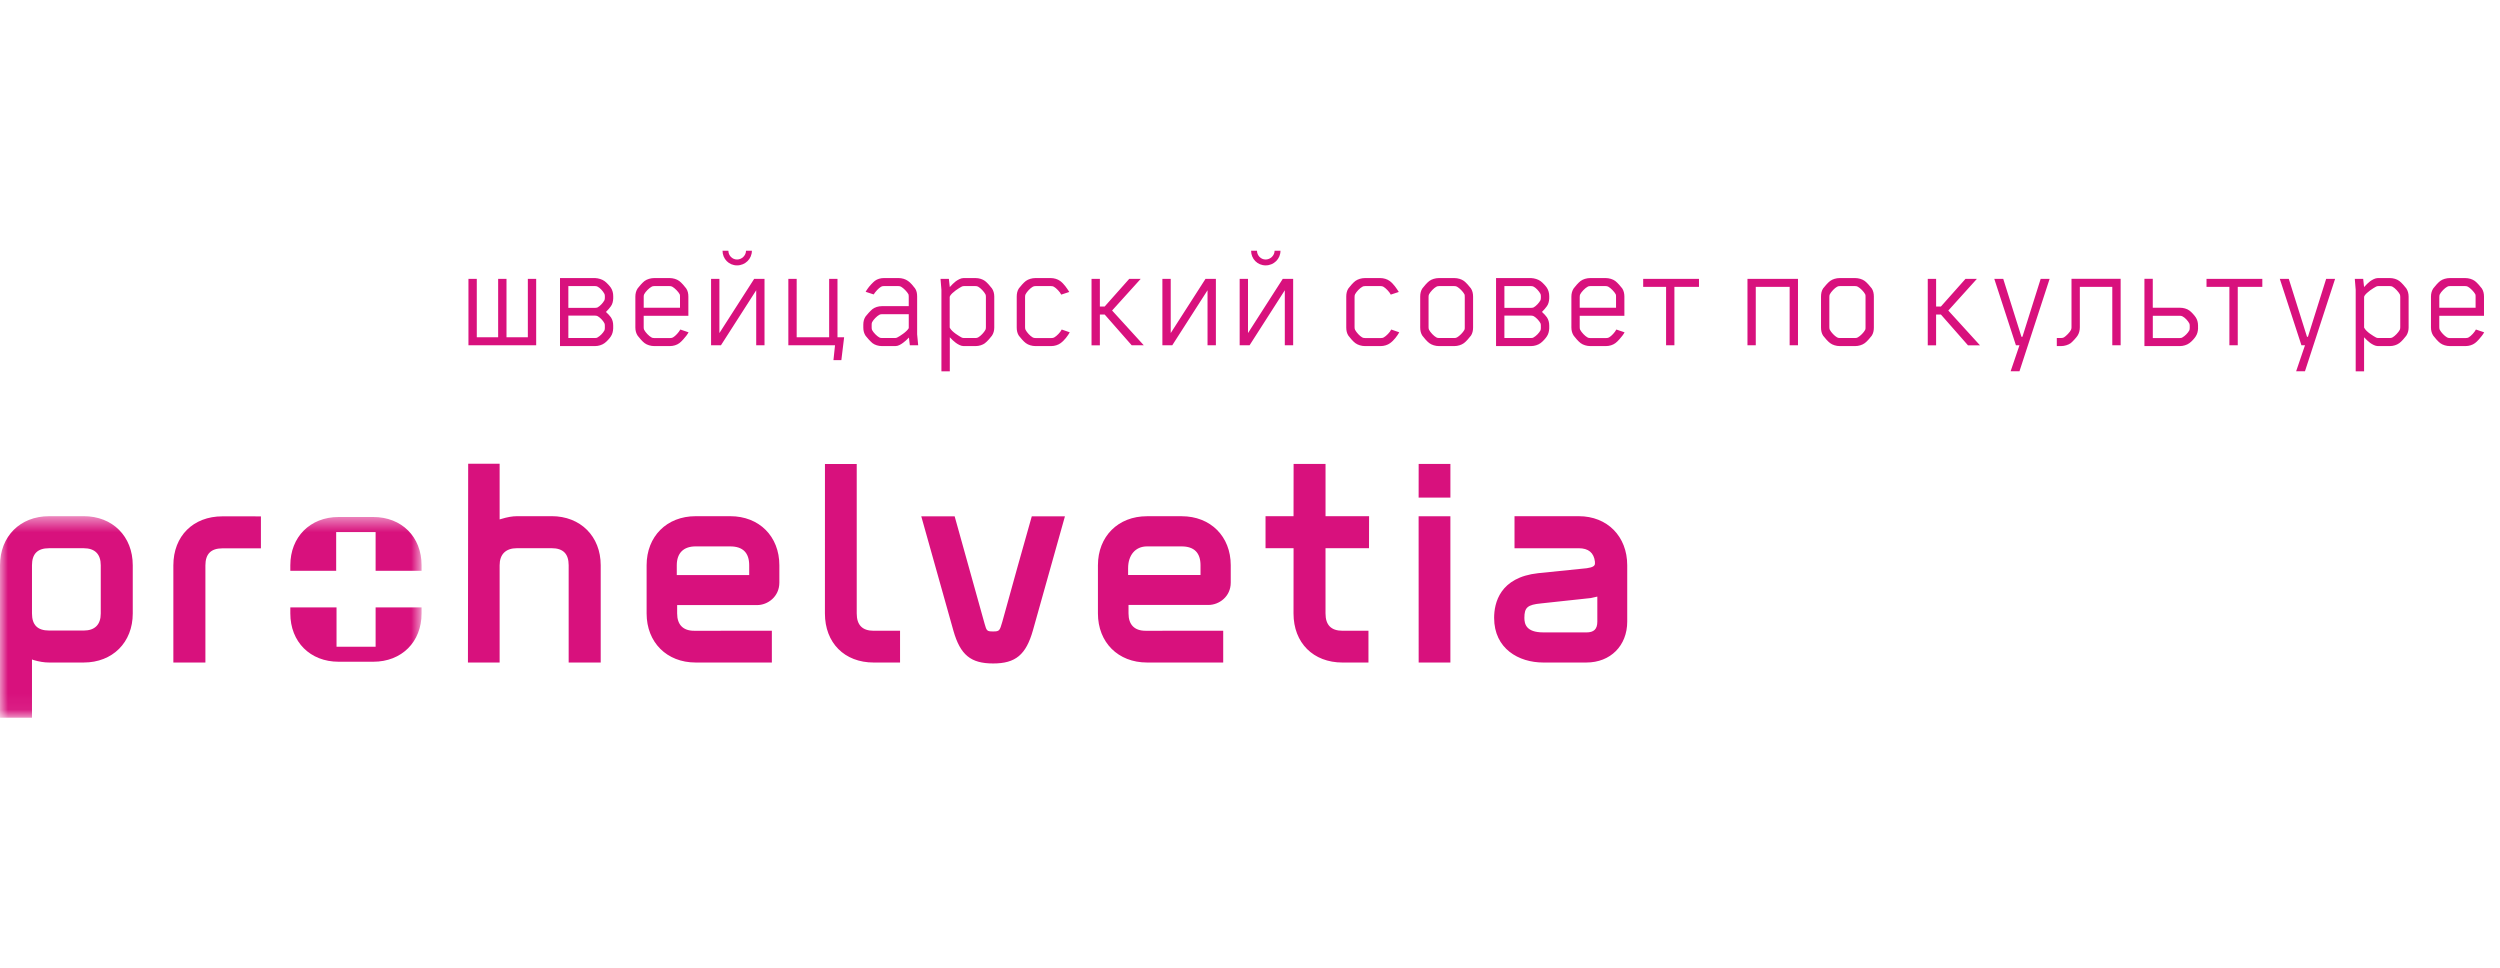 <svg width="155" height="60" viewBox="0 0 155 29" xmlns="http://www.w3.org/2000/svg" xmlns:xlink="http://www.w3.org/1999/xlink"><title>logo-prohelvetia-rus</title><defs><path id="a" d="M26.138 12.94H0V.504h26.138V12.94z"/></defs><g fill="none" fill-rule="evenodd"><path fill="#D8117D" d="M138.74 5.908h-.518V2.285h-1.418v-.497h3.46v.497h-1.523v3.623M144.776 1.788l-1.868 5.73h-.547l.548-1.61h-.22l-1.342-4.12h.557l1.13 3.594h.058l1.13-3.594h.556M33.242 5.908h-4.198v-4.12h.517V5.41h1.324V1.79h.518V5.41h1.323V1.79h.517v4.12M37.568 3.84c.117.103.25.248.308.334.096.142.142.316.142.508v.18c-.01.183-.046.345-.142.49-.068.116-.26.327-.394.422-.153.115-.382.183-.584.183H34.72V1.74H36.9c.202.01.43.077.584.19.134.096.326.308.394.414.096.152.142.326.142.517v.145c-.01.18-.046.345-.142.477-.06.09-.19.242-.308.357zm-2.33-1.602v1.35h1.65c.058 0 .124-.01.163-.028.155-.085.337-.28.422-.44.02-.04.028-.097.028-.163V2.86c0-.057-.008-.105-.028-.143-.085-.162-.258-.356-.412-.44-.048-.03-.114-.04-.172-.04h-1.65zM37.5 4.825v-.143c0-.057-.008-.106-.028-.145-.085-.162-.258-.344-.412-.432-.048-.027-.114-.037-.172-.037h-1.65v1.39h1.65c.058 0 .124-.01.163-.04.155-.084.337-.268.422-.43.02-.04.028-.095.028-.163zM42.18 4.93l.51.173c-.042.077-.08.135-.136.21-.078.106-.3.366-.432.46-.153.116-.373.184-.584.184h-.978c-.21 0-.442-.068-.595-.183-.133-.095-.353-.355-.43-.46-.096-.144-.143-.316-.143-.507V2.89c0-.193.047-.365.143-.51.077-.103.297-.363.43-.46.153-.113.386-.18.595-.18h.96c.21 0 .438.067.592.18.136.097.355.357.43.46.1.145.137.317.137.51v1.188h-2.77v.71c0 .065.007.123.028.16.084.165.296.386.45.47.048.03.095.04.162.04h1.007c.067 0 .125-.01.172-.04.152-.084.364-.324.44-.47l.01-.018zm-2.27-2.022v.67h2.25v-.67c0-.066 0-.123-.018-.162-.087-.164-.308-.385-.46-.47-.048-.028-.106-.038-.173-.038h-.95c-.066 0-.114.01-.162.04-.154.083-.376.304-.46.468-.02.04-.028.096-.028.162zM47.4 1.788v4.12h-.515V2.496l-2.187 3.412h-.612v-4.12h.517V5.15l2.157-3.362h.64zM46.617.044c0 .507-.413.91-.92.91-.508 0-.9-.403-.9-.91h.362c0 .296.24.546.537.546.297 0 .557-.25.557-.546h.364zM52.336 5.41l-.172 1.418h-.49l.097-.92h-2.894v-4.12h.517V5.41h2.013V1.79h.517V5.41h.413M56.41 5.908l-.057-.48c-.115.126-.26.25-.364.327-.145.106-.307.202-.47.202h-.843c-.22 0-.433-.068-.585-.183-.125-.105-.345-.345-.422-.452-.096-.142-.144-.314-.144-.508v-.19c0-.202.048-.364.144-.507.077-.106.297-.346.422-.45.152-.115.364-.185.585-.185h1.666v-.584c0-.076-.01-.124-.018-.152-.087-.164-.308-.385-.46-.47-.05-.028-.107-.038-.173-.038h-.9c-.067 0-.115.01-.164.04-.153.083-.355.314-.46.477l-.498-.163c.03-.047.077-.135.143-.22.086-.124.298-.355.43-.46.154-.116.357-.173.578-.173h.882c.22 0 .44.067.593.18.144.088.355.348.432.453.105.143.135.324.135.517v2.337l.065.68h-.517zm-.067-1.063V3.98h-1.658c-.067 0-.124.01-.172.04-.153.087-.354.29-.44.45-.02.04-.03.087-.03.155v.19c0 .068.01.115.03.154.086.16.287.364.44.45.048.028.105.038.172.038h.805c.05 0 .097-.01.134-.03.154-.076.595-.354.72-.583zM61.074 5.774c-.154.115-.373.183-.585.183h-.75c-.16 0-.343-.105-.478-.202-.115-.086-.25-.21-.373-.344v2.11h-.52V2.47l-.056-.682h.518l.057.51c.123-.137.257-.272.372-.358.135-.095.317-.2.48-.2h.747c.21 0 .43.067.584.18.134.097.355.357.43.46.098.145.145.317.145.51v1.917c0 .19-.048.363-.145.507-.076.105-.297.365-.43.46m.027-3.028c-.085-.162-.296-.385-.45-.47-.047-.028-.105-.038-.173-.038h-.71c-.047 0-.095.01-.134.03-.163.085-.594.353-.728.583-.01.02-.02.04-.02.058v1.89c0 .016.01.027.02.047.134.24.565.498.728.584.04.018.087.028.135.028h.71c.067 0 .125-.01.173-.04.153-.084.364-.305.45-.47.02-.037.028-.095.028-.16v-1.88c0-.066-.008-.123-.028-.162M65.76 5.774c-.155.115-.375.183-.586.183h-.978c-.212 0-.44-.068-.594-.183-.134-.095-.354-.355-.432-.46-.095-.144-.133-.316-.133-.507V2.89c0-.193.038-.365.133-.51.078-.103.298-.363.432-.46.154-.113.382-.18.594-.18h.95c.21 0 .43.067.584.18.24.176.44.48.564.682l-.498.164c-.076-.164-.305-.405-.46-.49-.047-.028-.105-.038-.172-.038h-.958c-.067 0-.126.01-.174.04-.153.083-.364.306-.448.468-.02.04-.03.096-.03.162v1.88c0 .065.01.123.03.16.084.165.288.386.44.47.048.03.104.04.172.04h.998c.066 0 .124-.01.172-.04.153-.084.382-.324.45-.47l.01-.018.498.173c-.114.21-.336.508-.565.67M70.166 5.908L68.49 4h-.298V5.91h-.517v-4.12h.517v1.714h.297l1.524-1.714h.71L68.95 3.752l1.965 2.156h-.75M75.385 1.788v4.12h-.518V2.496L72.68 5.908h-.612v-4.12h.517V5.15l2.157-3.362h.643M80.176 1.788v4.12h-.518V2.496l-2.185 3.412h-.614v-4.12h.517V5.15l2.156-3.362h.643zM79.39.044c0 .507-.41.91-.92.91-.508 0-.902-.403-.902-.91h.365c0 .296.24.546.536.546.296 0 .556-.25.556-.546h.364zM86.19 5.774c-.156.115-.376.183-.586.183h-.977c-.21 0-.44-.068-.595-.183-.135-.095-.354-.355-.43-.46-.096-.144-.134-.316-.134-.507V2.89c0-.193.038-.365.134-.51.076-.103.295-.363.43-.46.155-.113.384-.18.595-.18h.95c.21 0 .43.067.583.18.24.176.44.48.565.682l-.497.164c-.078-.164-.31-.405-.46-.49-.05-.028-.107-.038-.174-.038h-.958c-.067 0-.124.01-.17.04-.155.083-.367.306-.453.468-.02.04-.03.096-.03.162v1.88c0 .065.01.123.03.16.086.165.29.386.44.47.05.03.108.04.174.04h.997c.066 0 .124-.01.172-.04.153-.084.384-.324.45-.47l.01-.018.498.173c-.115.21-.335.508-.565.67M91.193 5.314c-.075.105-.297.365-.43.46-.154.115-.383.183-.595.183h-.957c-.21 0-.44-.068-.594-.183-.134-.095-.355-.355-.43-.46-.096-.144-.135-.318-.135-.507V2.89c0-.193.04-.365.136-.51.075-.103.296-.363.43-.46.155-.113.383-.18.595-.18h.958c.212 0 .44.067.595.18.133.097.355.357.43.46.096.145.135.317.135.51v1.917c0 .19-.04.363-.135.507m-.382-2.406c0-.066 0-.123-.018-.162-.087-.164-.307-.385-.46-.47-.048-.028-.107-.038-.173-.038h-.94c-.066 0-.125.01-.173.04-.153.083-.364.304-.45.468-.02.04-.03.096-.03.162v1.88c0 .065.01.123.03.16.086.165.297.386.45.47.048.03.107.04.173.04h.94c.065 0 .124-.01.172-.04.153-.084.373-.305.46-.47.02-.037.02-.095.02-.16v-1.88M95.603 3.84c.114.103.25.248.306.334.095.142.143.316.143.508v.18c-.01.183-.048.345-.144.49-.07.116-.26.327-.394.422-.153.115-.383.183-.585.183h-2.174V1.74h2.175c.203.01.433.077.586.19.134.096.324.308.393.414.095.152.143.326.143.517v.145c-.01.18-.048.345-.144.477-.058.09-.193.242-.307.357zm-2.33-1.602v1.35h1.65c.056 0 .123-.01.162-.028.154-.085.335-.28.422-.44.018-.04.027-.097.027-.163V2.86c0-.057-.01-.105-.027-.143-.087-.162-.26-.356-.413-.44-.048-.03-.115-.04-.172-.04h-1.65zm2.26 2.587v-.143c0-.057-.008-.106-.026-.145-.087-.162-.26-.344-.413-.432-.048-.027-.115-.037-.172-.037h-1.65v1.39h1.65c.057 0 .124-.01.163-.04.154-.084.335-.268.422-.43.018-.04.027-.095.027-.163zM100.212 4.93l.51.173c-.038.077-.077.135-.134.21-.078.106-.298.366-.433.46-.153.116-.372.184-.584.184h-.977c-.21 0-.44-.068-.594-.183-.133-.095-.355-.355-.43-.46-.096-.144-.144-.316-.144-.507V2.89c0-.193.048-.365.143-.51.075-.103.297-.363.43-.46.152-.113.383-.18.593-.18h.96c.21 0 .44.067.593.18.134.097.355.357.432.46.094.145.135.317.135.51v1.188h-2.77v.71c0 .065.008.123.03.16.084.165.296.386.448.47.05.03.098.04.163.04h1.01c.065 0 .122-.01.17-.04.153-.084.365-.324.44-.47l.01-.018zm-2.27-2.022v.67h2.252v-.67c0-.066 0-.123-.018-.162-.09-.164-.308-.385-.46-.47-.05-.028-.107-.038-.172-.038h-.95c-.068 0-.115.01-.163.04-.153.083-.373.304-.458.468-.02.04-.03.096-.03.162zM103.813 5.908h-.516V2.285h-1.42v-.497h3.46v.497h-1.524v3.623M111.475 1.788v4.12h-.517V2.285h-2.1v3.623h-.515v-4.12h3.132M116.048 5.314c-.077.105-.297.365-.432.46-.153.115-.384.183-.594.183h-.96c-.21 0-.44-.068-.593-.183-.136-.095-.355-.355-.434-.46-.096-.144-.132-.318-.132-.507V2.89c0-.193.036-.365.132-.51.08-.103.298-.363.433-.46.152-.113.383-.18.593-.18h.96c.21 0 .44.067.593.18.135.097.355.357.432.46.096.145.133.317.133.51v1.917c0 .19-.036.363-.132.507m-.384-2.406c0-.066 0-.123-.02-.162-.085-.164-.304-.385-.46-.47-.047-.028-.105-.038-.17-.038h-.94c-.068 0-.126.01-.174.04-.153.083-.363.304-.45.468-.02.04-.03.096-.03.162v1.88c0 .065.01.123.03.16.087.165.297.386.45.47.048.03.106.04.174.04h.94c.065 0 .123-.01.17-.04.156-.084.375-.305.46-.47.02-.037.02-.095.02-.16v-1.88M122.013 5.908L120.336 4h-.298V5.91h-.517v-4.12h.518v1.714h.298l1.523-1.714h.707l-1.772 1.964 1.964 2.156h-.747M127.077 1.788l-1.87 5.73h-.548l.548-1.61h-.22l-1.342-4.12h.555l1.13 3.594h.06l1.132-3.594h.555M131.48 1.788v4.12h-.518V2.285h-2.012v2.512c0 .19-.048.373-.143.517-.05.086-.316.382-.42.46-.157.115-.397.183-.597.183h-.268v-.5h.258c.058 0 .135-.01.183-.038.133-.077.384-.336.44-.47.03-.067.03-.125.03-.163v-3h3.046M136.28 4.863c-.01.182-.048.344-.143.49-.067.115-.258.326-.393.42-.153.116-.385.184-.585.184h-2.205v-4.17h.518V3.58h1.686c.2 0 .43.057.584.172.135.096.326.316.393.422.095.142.143.316.143.508v.18zm-.517-.038V4.69c0-.056-.01-.104-.028-.142-.087-.163-.258-.347-.414-.43-.047-.03-.113-.04-.17-.04h-1.677v1.38h1.676c.057 0 .123-.01.162-.04.153-.084.336-.268.423-.43.018-.04.028-.095.028-.163zM148.756 5.774c-.153.115-.372.183-.585.183h-.746c-.16 0-.345-.105-.48-.202-.114-.086-.25-.21-.372-.344v2.11h-.52V2.47l-.056-.682h.52l.056.51c.123-.137.258-.272.372-.358.135-.095.32-.2.48-.2h.747c.214 0 .433.067.586.18.135.097.356.357.432.46.095.145.144.317.144.51v1.917c0 .19-.05.363-.144.507-.076.105-.297.365-.432.46m.03-3.028c-.088-.162-.298-.385-.45-.47-.048-.028-.106-.038-.175-.038h-.706c-.048 0-.096.01-.135.03-.164.085-.595.353-.73.583-.01.02-.018.04-.018.058v1.89c0 .016.01.027.02.047.133.24.564.498.727.584.038.018.086.028.134.028h.707c.07 0 .128-.01.176-.04.152-.084.362-.305.45-.47.018-.037.027-.095.027-.16v-1.88c0-.066-.01-.123-.028-.162M153.507 4.93l.51.173c-.04.077-.078.135-.135.21-.077.106-.297.366-.432.46-.153.116-.372.184-.585.184h-.977c-.21 0-.442-.068-.594-.183-.133-.095-.354-.355-.43-.46-.096-.144-.144-.316-.144-.507V2.89c0-.193.048-.365.144-.51.076-.103.297-.363.43-.46.152-.113.383-.18.594-.18h.96c.21 0 .437.067.592.18.135.097.355.357.43.46.097.145.138.317.138.51v1.188h-2.772v.71c0 .065.01.123.03.16.085.165.297.386.45.47.05.03.097.04.163.04h1.006c.066 0 .124-.01.172-.04.152-.084.365-.324.44-.47l.01-.018zm-2.27-2.022v.67h2.25v-.67c0-.066 0-.123-.016-.162-.09-.164-.308-.385-.46-.47-.048-.028-.106-.038-.172-.038h-.95c-.066 0-.116.01-.163.04-.153.083-.374.304-.458.468-.02.04-.03.096-.03.162z"/><g transform="translate(0 16)"><mask id="b" fill="#fff"><use xlink:href="#a"/></mask><path d="M23.142.554h-2.148C19.232.554 18 1.79 18 3.546v.344h2.843V1.487h2.445V3.89h2.85v-.344c0-1.757-1.23-2.992-2.996-2.992m.146 8.043h-2.423V6.16H18v.375c0 1.763 1.232 2.993 2.994 2.993h2.148c1.765 0 2.996-1.23 2.996-2.993V6.16h-2.85v2.437M5.19.504H3.04C1.25.504 0 1.757 0 3.548v9.45L1.983 13V9.375c.005.02.083.044.083.044.363.105.67.157.975.157h2.15c1.79 0 3.04-1.25 3.04-3.04v-2.99c0-1.79-1.25-3.043-3.04-3.043m0 7.09H3.04c-.71 0-1.057-.345-1.057-1.058V3.548c0-.713.347-1.058 1.058-1.058h2.15c.69 0 1.056.366 1.056 1.058v2.988c0 .69-.366 1.057-1.056 1.058" fill="#D8117D" mask="url(#b)"/></g><path d="M34.2 16.504h-2.147c-.28 0-.6.056-.973.17l-.103.03V13.25h-1.95l-.015 12.325h1.965v-6.03c0-.68.38-1.057 1.076-1.057H34.2c.712 0 1.057.345 1.057 1.058v6.03h1.987v-6.03c0-1.79-1.25-3.044-3.044-3.044M89.924 13.264h-1.967l-.002 2.086h1.97v-2.086zm-1.967 12.313h1.967v-9.07h-1.97l.003 9.07zM84.878 18.49l.005-1.984-2.7-.002v-3.24h-1.98l-.004 3.242-1.736-.002v1.986h1.738l-.003 4.045c0 1.82 1.22 3.042 3.042 3.042h1.604v-1.97h-1.604c-.712 0-1.058-.358-1.058-1.072V18.49h2.694M54.173 23.608c-.712 0-1.056-.36-1.056-1.073V13.27h-1.97l-.002 9.265c0 1.82 1.207 3.042 3.028 3.042h1.63v-1.97h-1.63M13.793 16.513c-1.82 0-3.045 1.224-3.045 3.04v6.024h1.987v-6.023c0-.71.347-1.057 1.058-1.057h2.384v-1.982l-2.384-.002M63.97 16.514l-.885 3.14-.944 3.406c-.16.544-.172.59-.565.59-.386 0-.406-.032-.532-.482l-1.855-6.654h-2.07l1.996 7.103c.428 1.49 1.073 2.018 2.46 2.018 1.392 0 2.038-.538 2.468-2.058l1.983-7.063H63.97M45.278 16.504H43.13c-1.79 0-3.04 1.253-3.04 3.042v2.99c0 1.79 1.25 3.04 3.04 3.04h4.725v-1.97l-4.815.002c-.693 0-1.057-.38-1.057-1.073v-.52h4.953c.668 0 1.384-.524 1.384-1.395v-1.074c0-1.79-1.25-3.042-3.042-3.042m-2.148 1.873h2.148c.778 0 1.172.395 1.172 1.17v.605h-4.49v-.606c0-.753.416-1.17 1.17-1.17M73.264 16.506h-2.15c-1.79 0-3.042 1.25-3.042 3.04v2.99c0 1.792 1.252 3.04 3.043 3.04h4.724v-1.97l-4.814.002c-.693 0-1.057-.382-1.057-1.073v-.528h4.952c.665 0 1.386-.516 1.386-1.387v-1.074c0-1.79-1.253-3.04-3.044-3.04m-3.32 3.227c0-.824.46-1.356 1.17-1.356h2.15c.775 0 1.17.396 1.17 1.17v.605h-4.49v-.42M97.88 16.504H93.9v1.987h3.983c.605 0 .94.282 1.003.838v.136c-.02.12-.116.208-.505.265l-3.015.307c-2.377.26-2.73 1.845-2.73 2.772 0 1.91 1.526 2.767 3.043 2.767h2.675c1.493 0 2.534-1.043 2.534-2.536v-3.494c0-1.788-1.233-3.042-3.003-3.042m.47 7.204h-2.674c-1.05 0-1.17-.512-1.17-.9 0-.646.192-.815 1.037-.897l3.08-.332c.005 0 .388-.087.406-.09v1.553c0 .47-.216.668-.68.668" fill="#D8117D"/></g></svg>
